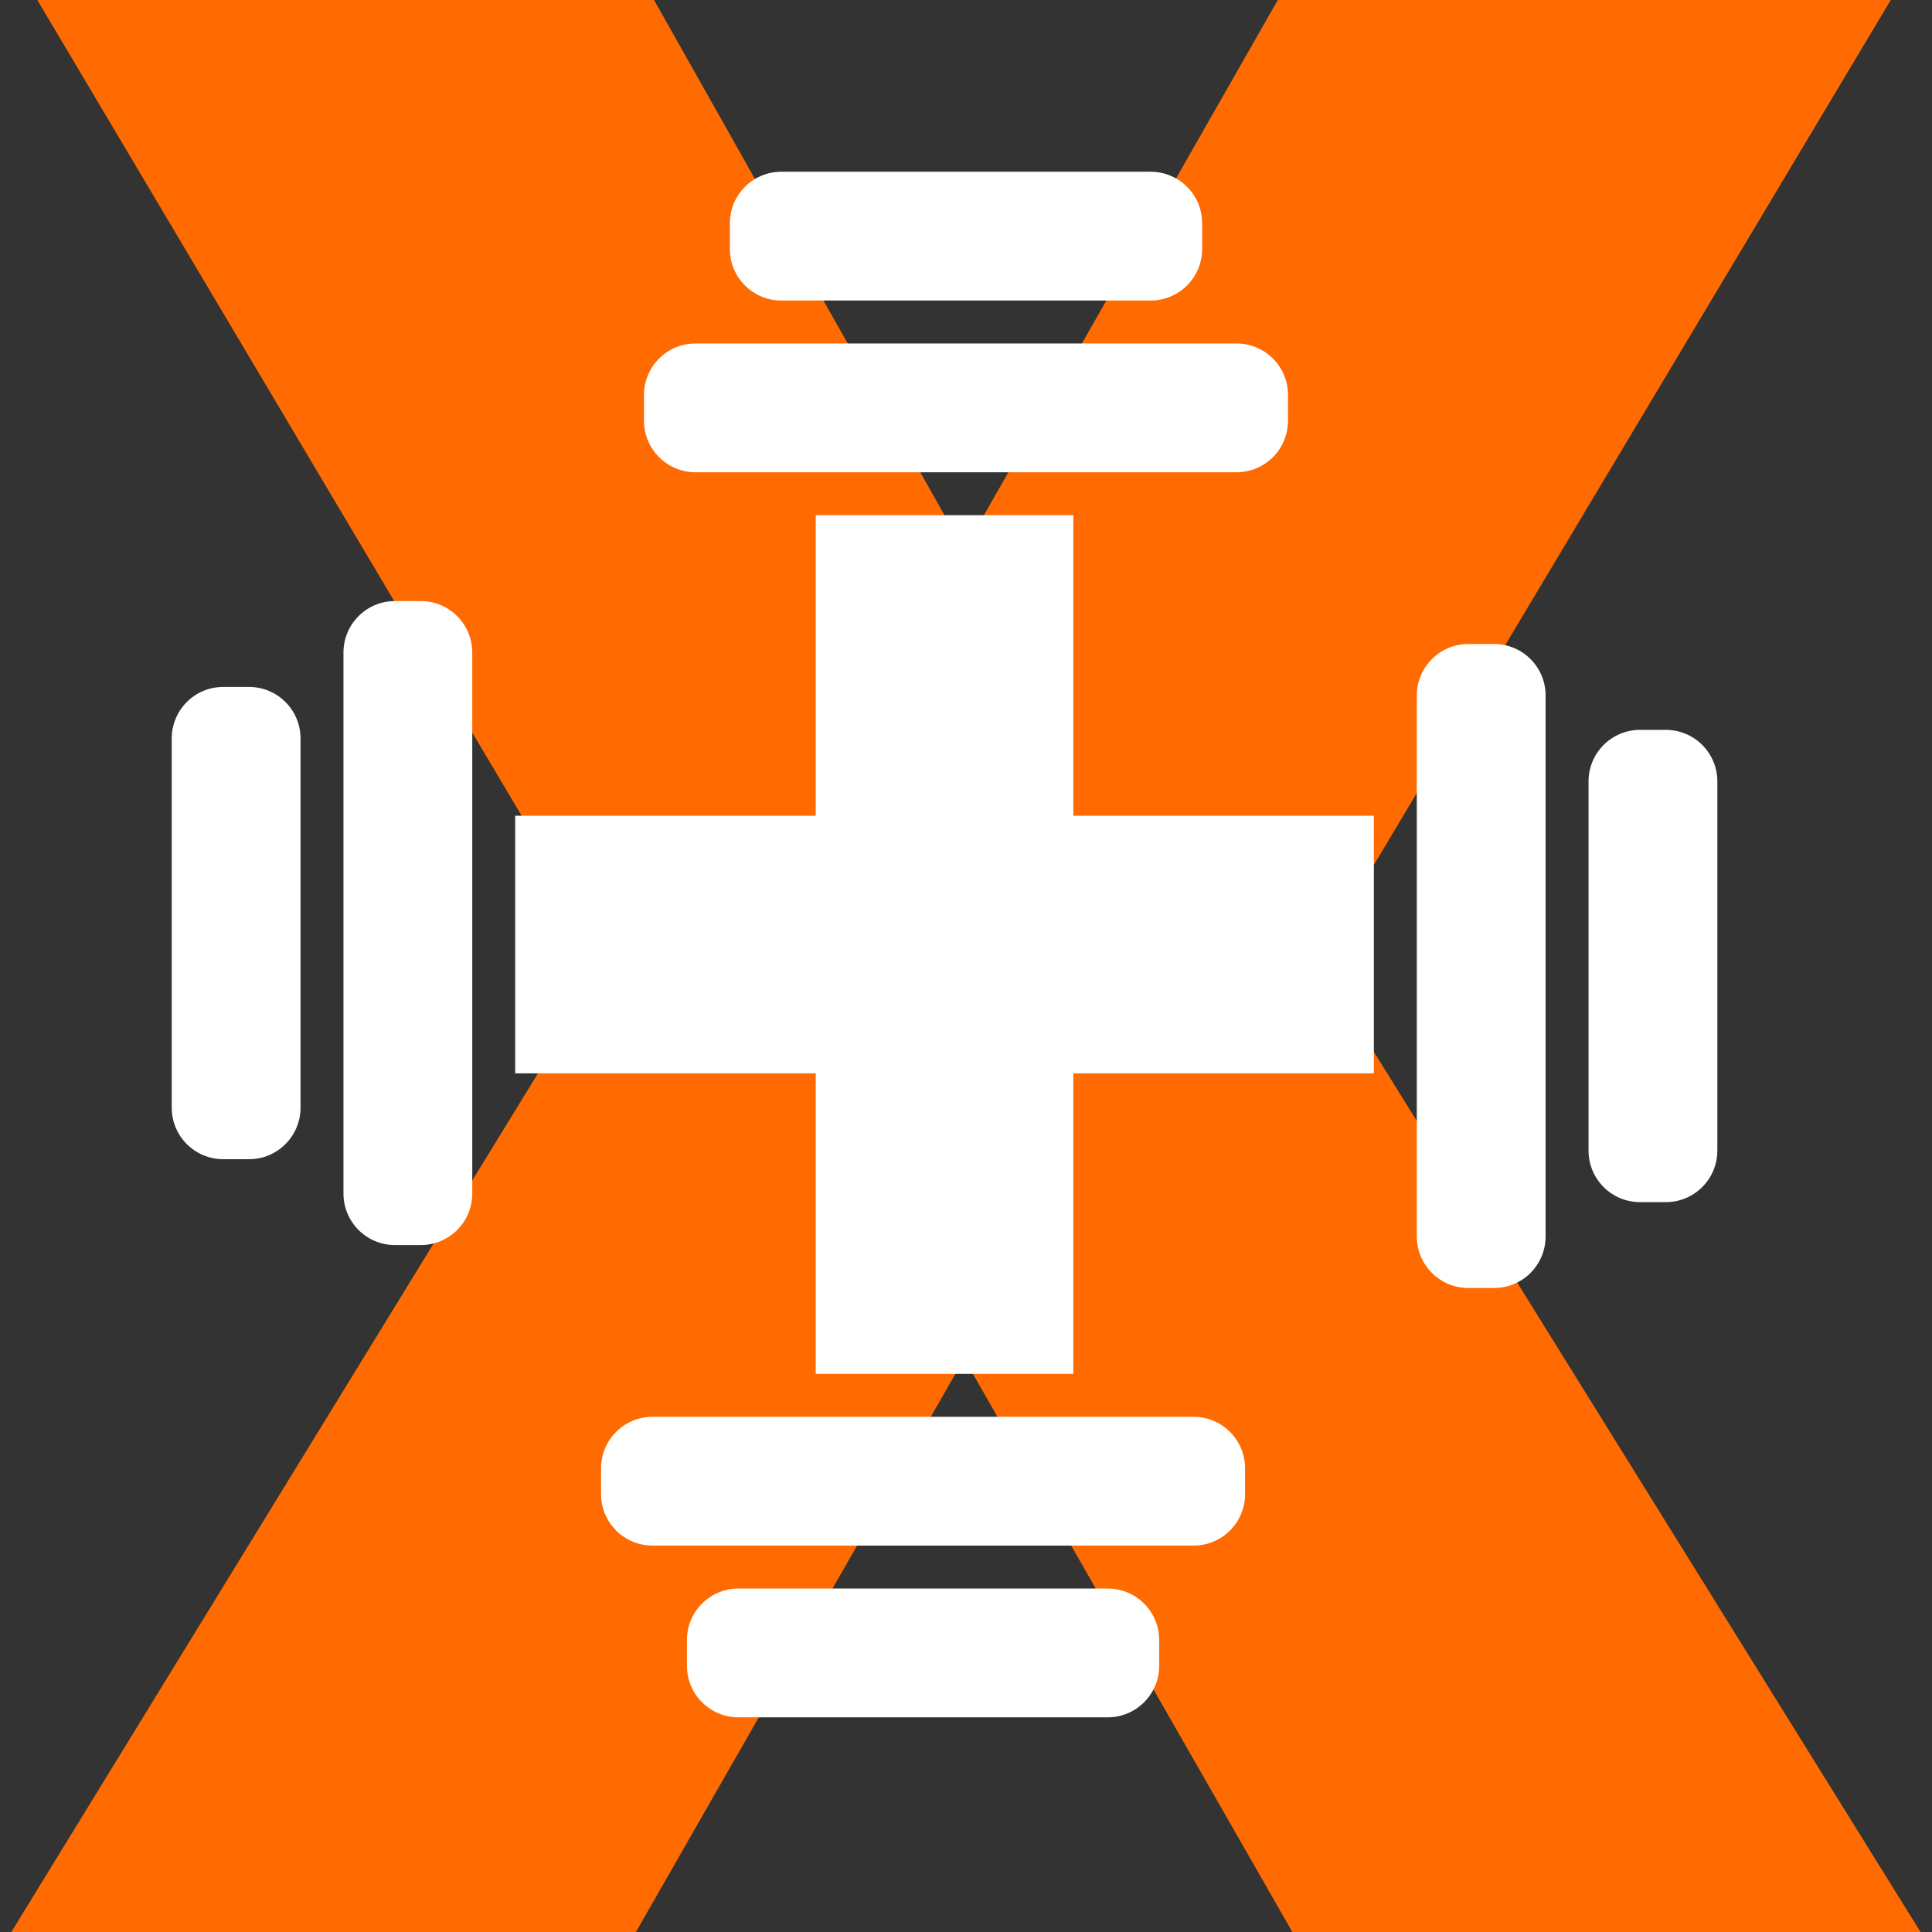 <svg width="45" height="45" viewBox="0 0 45 45" fill="none" xmlns="http://www.w3.org/2000/svg">
<rect x="0" y="0" width="45" height="45" fill="#333333" stroke="none"/>
<g clip-path="url(#clip0_36_2727)">
<path d="M14.516 -1.273L22.272 12.484H22.641L30.489 -1.273H44.8L30.674 22.364L45.354 46H30.674L22.641 31.966H22.272L14.239 46H-0.349L14.147 22.364L0.113 -1.273H14.516Z" fill="#FF6B00"/>
<rect x="19" y="32" width="20" height="6" transform="rotate(-90 19 32)" fill="white"/>
<path d="M15.2 36C14.537 36 14 35.463 14 34.8V34.2C14 33.537 14.537 33 15.2 33H27.8C28.463 33 29 33.537 29 34.2V34.8C29 35.463 28.463 36 27.8 36H15.2Z" fill="white"/>
<path d="M17.2 40C16.537 40 16 39.463 16 38.8V38.2C16 37.537 16.537 37 17.2 37H25.8C26.463 37 27 37.537 27 38.2V38.8C27 39.463 26.463 40 25.8 40H17.2Z" fill="white"/>
<path d="M28.8 8C29.463 8 30 8.537 30 9.2V9.8C30 10.463 29.463 11 28.8 11L16.2 11C15.537 11 15 10.463 15 9.8V9.2C15 8.537 15.537 8 16.2 8L28.8 8Z" fill="white"/>
<path d="M26.8 4C27.463 4 28 4.537 28 5.2V5.8C28 6.463 27.463 7 26.8 7L18.2 7C17.537 7 17 6.463 17 5.8V5.2C17 4.537 17.537 4 18.2 4L26.8 4Z" fill="white"/>
<rect x="12" y="19" width="20" height="6" fill="white"/>
<path d="M8 15.2C8 14.537 8.537 14 9.2 14H9.8C10.463 14 11 14.537 11 15.2V27.8C11 28.463 10.463 29 9.8 29H9.2C8.537 29 8 28.463 8 27.8V15.2Z" fill="white"/>
<path d="M4 17.2C4 16.537 4.537 16 5.2 16H5.8C6.463 16 7 16.537 7 17.2V25.8C7 26.463 6.463 27 5.8 27H5.2C4.537 27 4 26.463 4 25.8V17.2Z" fill="white"/>
<path d="M36 28.8C36 29.463 35.463 30 34.8 30H34.2C33.537 30 33 29.463 33 28.8V16.2C33 15.537 33.537 15 34.2 15H34.8C35.463 15 36 15.537 36 16.2V28.8Z" fill="white"/>
<path d="M40 26.8C40 27.463 39.463 28 38.8 28H38.2C37.537 28 37 27.463 37 26.8V18.2C37 17.537 37.537 17 38.2 17H38.8C39.463 17 40 17.537 40 18.2V26.8Z" fill="white"/>
</g>
<defs>
<clipPath id="clip0_36_2727">
<rect width="45" height="45" fill="white"/>
</clipPath>
</defs>
</svg>

